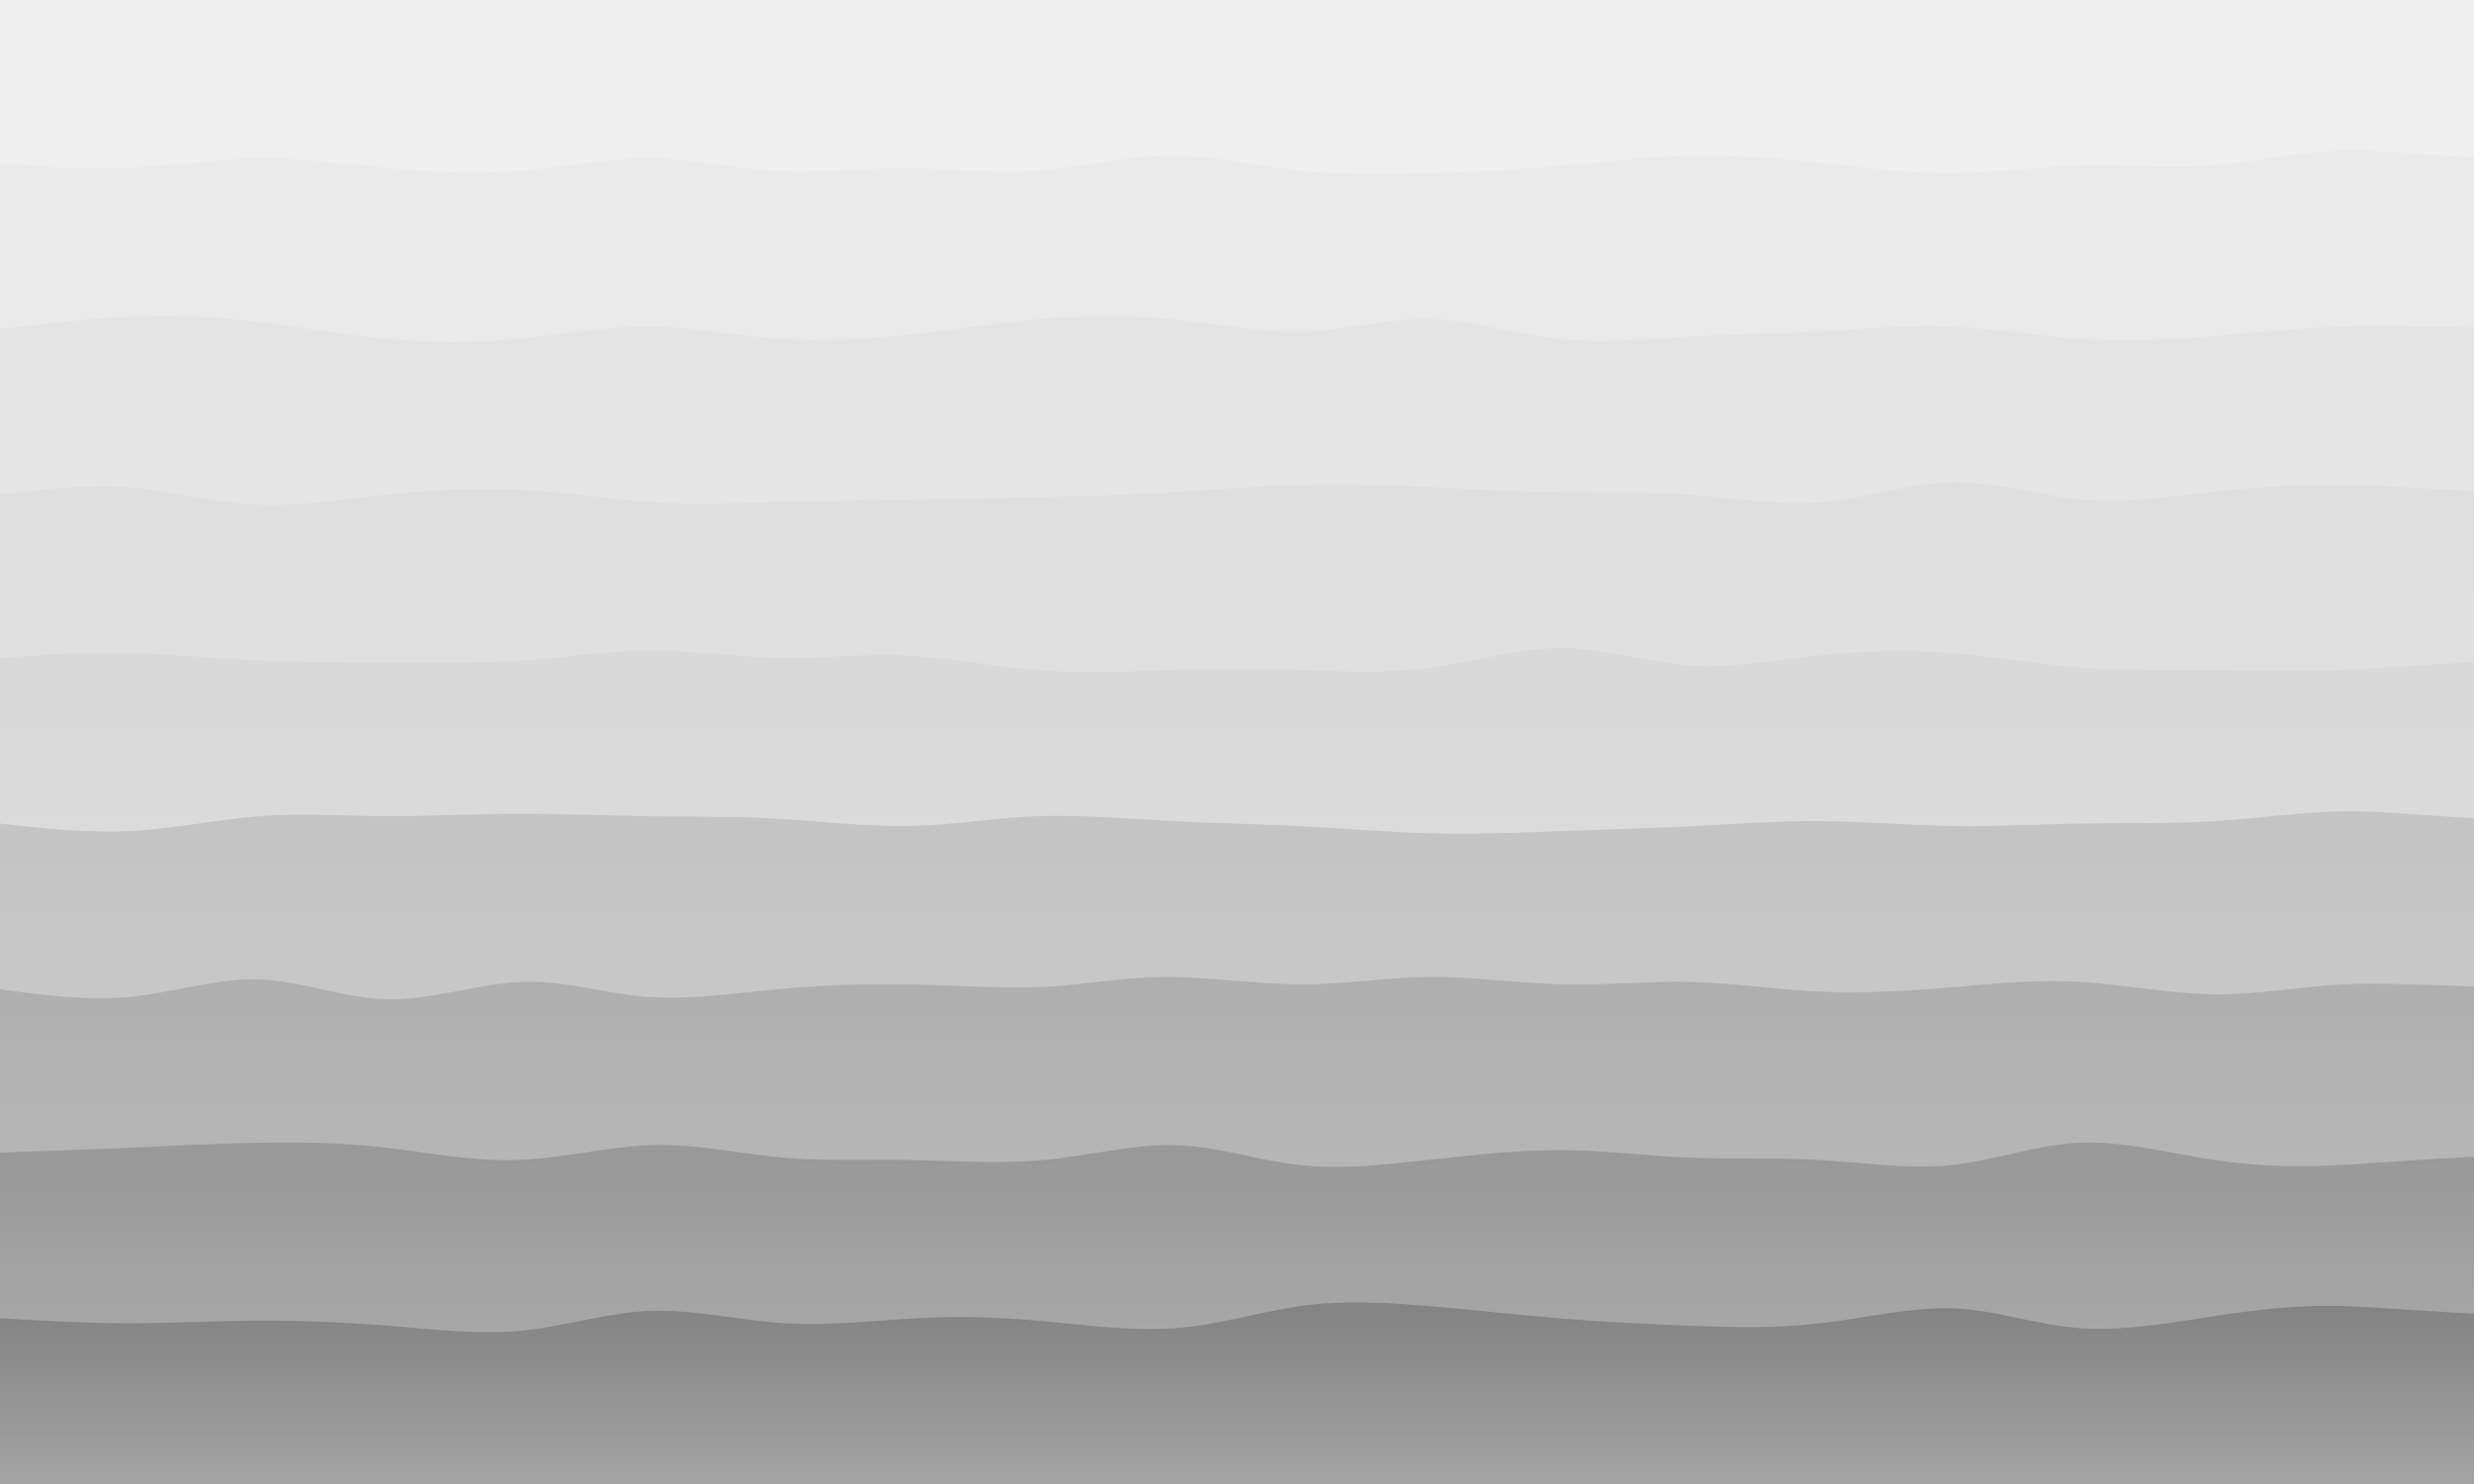<svg width="1000" height="600" xmlns="http://www.w3.org/2000/svg"><defs><linearGradient id="a" gradientTransform="rotate(90)"><stop offset="5%" stop-color="#eaeaea"/><stop offset="95%" stop-color="#efefef"/></linearGradient><linearGradient id="b" gradientTransform="rotate(90)"><stop offset="5%" stop-color="#e5e4e4"/><stop offset="95%" stop-color="#ebeaea"/></linearGradient><linearGradient id="c" gradientTransform="rotate(90)"><stop offset="5%" stop-color="#dfdfdf"/><stop offset="95%" stop-color="#e7e7e7"/></linearGradient><linearGradient id="d" gradientTransform="rotate(90)"><stop offset="5%" stop-color="#dad9d9"/><stop offset="95%" stop-color="#e3e2e2"/></linearGradient><linearGradient id="e" gradientTransform="rotate(90)"><stop offset="5%" stop-color="#c5c4c4"/><stop offset="95%" stop-color="#d3d2d2"/></linearGradient><linearGradient id="f" gradientTransform="rotate(90)"><stop offset="5%" stop-color="#afafaf"/><stop offset="95%" stop-color="#c3c3c3"/></linearGradient><linearGradient id="g" gradientTransform="rotate(90)"><stop offset="5%" stop-color="#9a9999"/><stop offset="95%" stop-color="#b3b2b2"/></linearGradient><linearGradient id="h" gradientTransform="rotate(90)"><stop offset="5%" stop-color="#848484"/><stop offset="95%" stop-color="#a2a2a2"/></linearGradient></defs><path fill="#efefef" d="M0 0h1000v600H0z"/><path d="M0 66c16.67 1.397 33.339 2.795 51 2 17.661-.795 36.314-3.782 54-4 17.686-.218 34.405 2.334 52 4s36.067 2.448 54 1 35.327-5.124 52-5c16.673.124 32.625 4.048 50 5s36.173-1.067 54-1c17.827.067 34.682 2.221 52 1 17.318-1.221 35.1-5.818 53-6 17.9-.182 35.918 4.053 54 6s36.227 1.608 54 1c17.773-.608 35.175-1.486 52-3 16.825-1.514 33.074-3.663 51-4 17.926-.337 37.531 1.138 55 3s32.802 4.112 50 4c17.198-.112 36.26-2.587 54-3 17.74-.413 34.161 1.235 51 0s34.097-5.353 52-6c17.903-.647 36.452 2.176 95 5l-40 534H0Z" fill="url(#a)"/><path d="M0 133c18.584-2.141 37.168-4.282 54-5s31.912-.011 49 2 36.184 5.328 54 7c17.816 1.672 34.354 1.699 52 0s36.402-5.124 54-5c17.598.124 34.038 3.797 52 5 17.962 1.203 37.445-.062 55-2s33.183-4.547 50-6c16.817-1.453 34.823-1.748 53 0s36.525 5.54 54 5 34.077-5.411 51-5c16.923.411 34.169 6.105 52 8 17.831 1.895 36.248-.007 54-1 17.752-.993 34.838-1.077 52-2s34.4-2.687 52-2c17.6.687 35.563 3.823 53 5 17.437 1.177 34.348.394 52-1 17.652-1.394 36.043-3.398 54-4 17.957-.602 35.478.2 93 1l-40 467H0Z" fill="url(#b)"/><path d="M0 200c17.453-2.155 34.906-4.31 52-3 17.094 1.31 33.828 6.085 51 7 17.172.915 34.782-2.031 53-4 18.218-1.969 37.045-2.96 55-2s35.039 3.875 52 5 33.8.461 51 0c17.2-.461 34.76-.72 53-1 18.24-.28 37.159-.578 55-1 17.841-.422 34.604-.966 52-2s35.423-2.557 53-3c17.577-.443 34.702.193 52 1 17.298.807 34.768 1.783 52 2 17.232.217 34.226-.325 52 1s36.326 4.516 54 3 34.468-7.74 52-8c17.532-.26 35.802 5.446 53 7 17.198 1.554 33.322-1.043 51-3 17.678-1.957 36.908-3.273 55-3 18.092.273 35.046 2.137 92 4l-40 400H0Z" fill="url(#c)"/><path d="M0 266c16.264-1.157 32.529-2.315 50-2 17.471.315 36.15 2.102 54 3 17.85.898 34.873.907 53 1 18.127.093 37.36.272 55-1s33.69-3.994 51-4c17.31-.006 35.88 2.704 53 3 17.12.296 32.79-1.823 50-1s35.958 4.589 54 6c18.042 1.411 35.379.468 53 0 17.621-.468 35.527-.46 53 0s34.514 1.375 52-1c17.486-2.375 35.416-8.04 53-8 17.584.04 34.822 5.785 52 7 17.178 1.215 34.297-2.102 52-4 17.703-1.898 35.99-2.379 54-1 18.01 1.379 35.745 4.617 53 6 17.255 1.383 34.03.91 51 1 16.97.09 34.134.74 52 0s36.433-2.87 95-5l-40 334H0Z" fill="url(#d)"/><path d="M0 333c17.728 1.958 35.455 3.916 53 3 17.545-.916 34.907-4.705 52-6 17.093-1.295 33.918-.097 51 0s34.42-.909 52-1c17.58-.091 35.401.732 53 1 17.599.268 34.976-.019 53 1s36.695 3.343 54 3c17.305-.343 33.242-3.352 51-4 17.758-.648 37.336 1.065 55 2s33.414 1.092 51 2c17.586.908 37.007 2.567 55 3 17.993.433 34.556-.361 52-1 17.444-.639 35.767-1.123 53-2 17.233-.877 33.376-2.149 51-2 17.624.149 36.728 1.717 54 2 17.272.283 32.712-.718 50-1 17.288-.282 36.424.155 55-1s36.593-3.901 54-4c17.407-.099 34.203 2.45 91 5l-40 267H0Z" fill="url(#e)"/><path d="M0 400c17.735 2.375 35.47 4.75 53 3s34.855-7.623 52-7c17.145.623 34.11 7.744 52 8 17.89.256 36.708-6.353 54-7 17.292-.647 33.058 4.67 50 6s35.06-1.323 53-3c17.94-1.677 35.699-2.377 54-2 18.301.377 37.144 1.831 54 1s31.726-3.947 49-4c17.274-.053 36.953 2.958 55 3 18.047.042 34.462-2.886 52-3 17.538-.114 36.2 2.586 54 3 17.8.414 34.736-1.46 52-1 17.264.46 34.854 3.252 53 4 18.146.748 36.849-.548 54-2 17.151-1.452 32.752-3.06 50-2 17.248 1.06 36.144 4.785 54 5 17.856.215 34.673-3.081 52-4 17.327-.919 35.163.54 93 2l-40 200H0Z" fill="url(#f)"/><path d="M0 466c17.724-.615 35.448-1.23 53-2s34.934-1.697 52-2c17.066-.303 33.818.018 51 2 17.182 1.982 34.794 5.625 53 5 18.206-.625 37.008-5.519 55-6 17.992-.481 35.176 3.45 52 5 16.824 1.55 33.288.717 51 1 17.712.283 36.672 1.683 55 0 18.328-1.683 36.025-6.45 53-6 16.975.45 33.227 6.116 50 8 16.773 1.884 34.066-.013 52-2 17.934-1.987 36.51-4.065 54-4 17.49.065 33.893 2.273 51 3 17.107.727 34.917-.026 53 1s36.44 3.83 54 2c17.56-1.83 34.326-8.295 52-9 17.674-.705 36.259 4.349 54 7s34.64 2.9 52 2c17.36-.9 35.18-2.95 93-5l-40 134H0Z" fill="url(#g)"/><path d="M0 533c16.954.982 33.908 1.965 51 2 17.092.035 34.32-.876 52-1s35.81.54 54 2c18.19 1.46 36.44 3.714 54 2 17.56-1.714 34.428-7.395 52-8 17.572-.605 35.849 3.868 54 5 18.151 1.132 36.177-1.077 53-2s32.442-.56 50 1 37.056 4.32 55 3c17.944-1.32 34.334-6.717 51-9 16.666-2.283 33.608-1.453 51 0 17.392 1.453 35.235 3.527 53 5 17.765 1.473 35.452 2.345 53 3 17.548.655 34.956 1.093 53-1 18.044-2.093 36.725-6.715 54-6 17.275.715 33.146 6.77 51 8 17.854 1.23 37.691-2.36 55-5 17.309-2.64 32.088-4.325 49-4 16.912.325 35.956 2.663 95 5l-40 67H0Z" fill="url(#h)"/></svg>